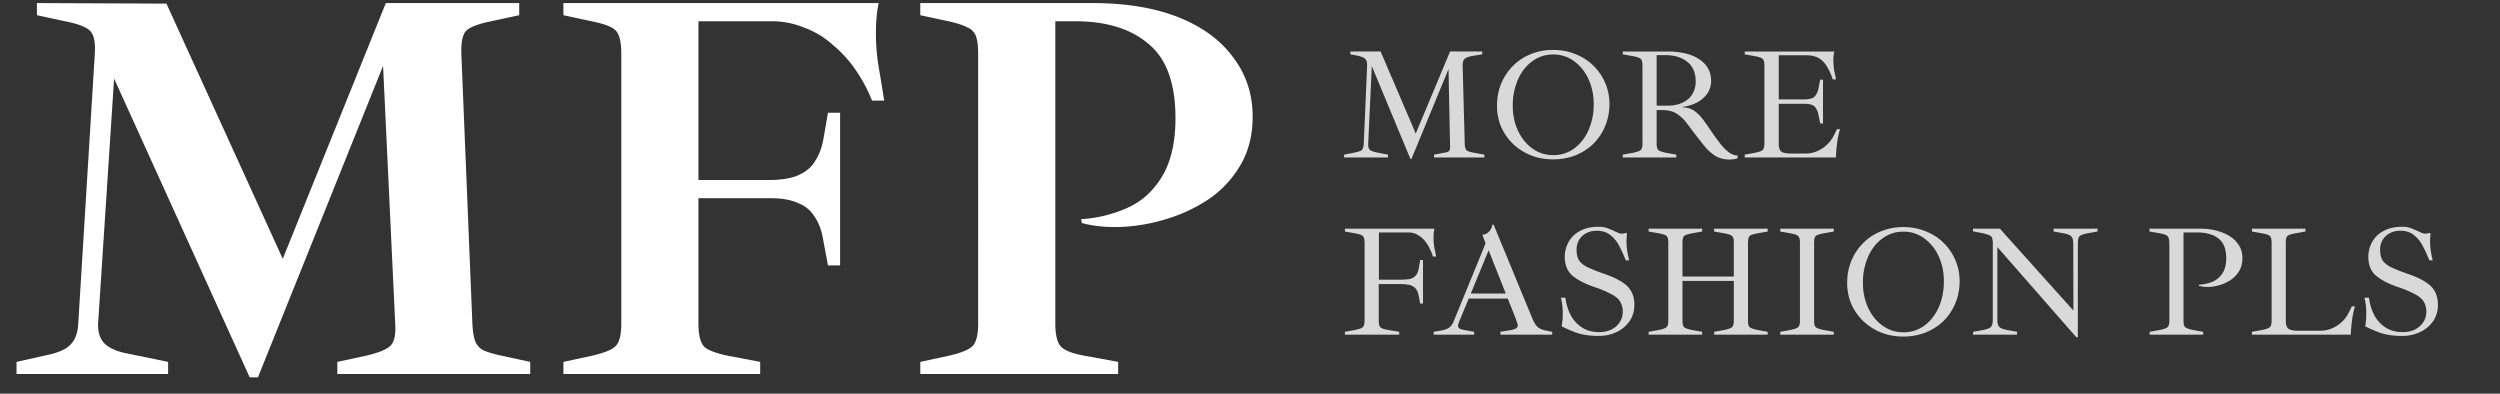 <svg width="127" height="20" fill="none" xmlns="http://www.w3.org/2000/svg"><rect width="100%" height="100%" fill="#333333" stroke="none"/><path d="M12.684 19.168L5.796 3.992l-.812 12.432c-.019.467.103.821.364 1.064.261.224.644.383 1.148.476l2.044.42V19H.84v-.616l1.624-.364a3.15 3.15 0 00.812-.28c.224-.13.392-.299.504-.504.112-.205.177-.476.196-.812l.84-13.692c.037-.597-.047-.99-.252-1.176-.187-.187-.607-.345-1.26-.476L1.876.772V.156l6.58.028 5.908 12.964L19.6.156h6.776v.616l-1.428.308c-.635.13-1.055.29-1.26.476-.187.187-.27.579-.252 1.176l.56 13.692c.019.392.065.69.14.896a.871.871 0 00.42.476c.205.093.523.187.952.28l1.428.308V19h-9.8v-.616l1.428-.308c.653-.15 1.073-.317 1.26-.504.205-.187.29-.57.252-1.148L19.46 3.348l-6.356 15.82h-.42zM28.621 19v-.616l1.428-.308c.654-.15 1.064-.317 1.232-.504.187-.187.28-.57.28-1.148V2.732c0-.597-.093-.99-.28-1.176-.168-.187-.578-.345-1.232-.476L28.621.772V.156h16.016a5.654 5.654 0 00-.112.784 10.364 10.364 0 00.112 2.464c.094.541.187 1.11.28 1.708h-.616a7.897 7.897 0 00-.84-1.568 6.198 6.198 0 00-1.148-1.26 4.443 4.443 0 00-1.428-.868 4.29 4.29 0 00-1.708-.336h-3.696v8.064h3.584c.635 0 1.139-.084 1.512-.252.374-.168.654-.41.84-.728.206-.317.346-.7.42-1.148l.224-1.288h.616v7.756h-.616l-.252-1.344c-.074-.448-.214-.821-.42-1.12a1.65 1.65 0 00-.84-.7c-.354-.168-.83-.252-1.428-.252h-3.64v6.356c0 .579.094.97.28 1.176.187.187.598.345 1.232.476l1.624.308V19h-9.996zm18.13 0v-.616l1.427-.308c.654-.15 1.064-.317 1.232-.504.187-.187.28-.57.28-1.148V2.732c0-.392-.037-.69-.112-.896a.758.758 0 00-.448-.448c-.205-.112-.523-.215-.952-.308L46.75.772V.156h8.736c1.718 0 3.183.243 4.396.728 1.214.485 2.138 1.167 2.772 2.044.653.859.98 1.857.98 2.996 0 .915-.196 1.717-.588 2.408a5.366 5.366 0 01-1.568 1.736 7.938 7.938 0 01-2.156 1.036 9.025 9.025 0 01-2.296.42c-.765.037-1.456-.028-2.072-.196l-.028-.196a6.663 6.663 0 002.38-.588c.728-.336 1.307-.868 1.736-1.596.448-.747.672-1.727.672-2.94 0-1.773-.457-3.033-1.372-3.78-.896-.765-2.137-1.148-3.724-1.148H53.61v15.344c0 .579.093.97.28 1.176.187.205.597.364 1.232.476l1.68.308V19H46.75z" fill="#fff"/><path d="M71.648 8.072l-1.96-4.712-.184 3.928c-.005.165.024.275.088.328.064.053.205.101.424.144l.496.096V8H68.28v-.144l.488-.096c.15-.032.259-.061.328-.088a.248.248 0 00.136-.128.724.724 0 00.048-.256l.168-3.92c.01-.17-.019-.293-.088-.368-.07-.075-.21-.133-.424-.176L68.6 2.76v-.144h1.536l1.784 4.168 1.744-4.168h1.632v.144l-.48.08c-.213.037-.355.09-.424.16-.064.07-.093.195-.088.376l.104 3.92a.916.916 0 00.04.256c.021.059.07.104.144.136.075.027.184.053.328.08l.488.088V8h-2.56v-.144l.56-.104c.107-.021.176-.05.208-.088.032-.037.048-.099.048-.184l-.08-3.968-1.88 4.56h-.056zm7.248.024c-.411 0-.79-.07-1.136-.208a2.899 2.899 0 01-.904-.584 2.766 2.766 0 01-.6-.864 2.702 2.702 0 01-.209-1.056c0-.41.07-.787.209-1.128.144-.347.344-.648.6-.904a2.61 2.61 0 01.904-.6 2.932 2.932 0 011.135-.216c.416 0 .798.072 1.145.216.351.139.655.336.911.592.257.25.454.541.593.872.144.33.216.685.216 1.064 0 .4-.073.773-.217 1.12a2.68 2.68 0 01-.592.896c-.255.25-.56.448-.911.592a3.054 3.054 0 01-1.145.208zm0-.216a1.78 1.78 0 001.072-.336c.309-.23.551-.539.727-.928a3.21 3.21 0 00.265-1.328c0-.464-.088-.885-.264-1.264a2.262 2.262 0 00-.728-.912 1.752 1.752 0 00-1.073-.344c-.394 0-.746.115-1.055.344-.31.224-.553.533-.728.928a3.267 3.267 0 00-.264 1.344c0 .341.05.664.151.968.102.299.243.563.425.792.186.23.405.41.655.544.251.128.523.192.817.192zm8.965.224c-.272 0-.507-.059-.704-.176a2.223 2.223 0 01-.528-.456 76.19 76.19 0 01-.472-.592c-.16-.213-.314-.419-.464-.616a1.868 1.868 0 00-.504-.48c-.192-.128-.44-.192-.744-.192h-.288v1.704c0 .165.03.275.088.328.064.053.206.101.424.144l.488.088V8h-2.72v-.144l.488-.088c.219-.043.358-.09.416-.144.064-.053.096-.163.096-.328V3.32c0-.17-.032-.283-.096-.336-.058-.053-.197-.099-.416-.136l-.488-.088v-.144h2.24c.72 0 1.275.136 1.664.408.39.267.584.627.584 1.08 0 .245-.066.464-.2.656a1.5 1.5 0 01-.536.456 2.135 2.135 0 01-.72.216v.024c.246 0 .454.064.624.192.17.123.323.28.456.472.139.192.28.395.424.608.139.197.278.387.416.568.139.176.28.32.424.432.15.112.302.168.456.168v.144a1.282 1.282 0 01-.408.064zm-3.704-2.736h.52c.315 0 .579-.05.792-.152.219-.101.384-.243.496-.424a1.21 1.21 0 00.176-.656c0-.437-.141-.768-.424-.992-.277-.23-.659-.344-1.144-.344h-.416v2.568zM88.632 8v-.144l.489-.088c.218-.043.357-.09.416-.144.063-.053.095-.163.095-.328V3.32c0-.17-.032-.283-.096-.336-.058-.053-.197-.099-.415-.136l-.489-.088v-.144h4.552c-.016.075-.029.15-.04.224a3.163 3.163 0 00.04.776c.038.165.065.304.08.416h-.16a3.378 3.378 0 00-.28-.624 1.16 1.16 0 00-.407-.44c-.171-.107-.392-.16-.665-.16h-1.391v2.24h1.271c.278 0 .462-.048.552-.144.097-.096.166-.256.209-.48l.072-.376h.144v2.224h-.144l-.073-.376c-.042-.224-.111-.384-.207-.48-.091-.096-.275-.144-.553-.144H90.36V7.28a.83.83 0 00.049.312.293.293 0 00.183.16c.091.032.222.048.392.048h.737c.218 0 .42-.043.608-.128a1.714 1.714 0 00.784-.704l.207-.408h.153a5.08 5.08 0 00-.153.752c-.031.25-.05.48-.055.688h-4.633zM68.32 17v-.144l.488-.088c.219-.043.357-.09.416-.144.064-.053.096-.163.096-.328V12.32c0-.17-.032-.283-.096-.336-.059-.053-.197-.099-.416-.136l-.488-.088v-.144h4.552c-.016.075-.03.15-.04.224a3.163 3.163 0 00.04.776c.037.165.064.304.08.416h-.16a2.118 2.118 0 00-.152-.384 1.984 1.984 0 00-.248-.4 1.22 1.22 0 00-.368-.312.898.898 0 00-.48-.128h-1.496v2.4h1.072c.165 0 .312-.008.44-.024a.62.62 0 00.336-.16c.09-.085.152-.232.184-.44l.064-.376h.144v2.208l-.144.008-.064-.352c-.037-.213-.104-.363-.2-.448a.59.59 0 00-.344-.16 2.592 2.592 0 00-.424-.032H70.04v1.864c0 .165.03.277.088.336.064.053.205.099.424.136l.528.088V17h-2.76zm4.51 0v-.144l.375-.064c.181-.032.32-.083.416-.152a.726.726 0 00.224-.312l1.624-3.968-.168-.44a.477.477 0 00.28-.096.674.674 0 00.168-.208.498.498 0 00.056-.2h.072l1.952 4.728c.096.235.195.395.296.48a.98.98 0 00.408.168l.32.064V17h-2.632v-.144l.432-.072a1.14 1.14 0 00.352-.096c.064-.037.096-.088.096-.152a.457.457 0 00-.032-.152 28.484 28.484 0 01-.072-.2l-1.464-3.696h.184l-1.592 3.856a.928.928 0 00-.04.112.28.28 0 00-.016.088c0 .064.024.112.072.144a.65.65 0 00.224.072l.52.096V17H72.83zm1.775-1.832l-.056-.256h2.344v.256h-2.288zm6.59 1.896c-.438 0-.814-.056-1.128-.168a6.736 6.736 0 01-.736-.32c.042-.235.061-.472.056-.712a3 3 0 00-.096-.744h.232c.042.33.133.63.272.896.144.261.336.47.576.624.24.155.53.232.872.232.229 0 .432-.043.608-.128a1.06 1.06 0 00.424-.368.92.92 0 00.16-.536.934.934 0 00-.128-.512c-.08-.139-.224-.264-.432-.376a5.586 5.586 0 00-.896-.376c-.475-.165-.843-.357-1.104-.576-.256-.224-.384-.541-.384-.952 0-.272.064-.523.192-.752a1.39 1.39 0 01.576-.56c.256-.144.573-.216.952-.216.165 0 .306.021.424.064.117.043.226.088.328.136.08.037.157.072.232.104a.561.561 0 00.224.048l.2-.04.032.024-.016.2a2.326 2.326 0 00-.008.192 3.331 3.331 0 00.064.656c.021.107.045.213.072.32h-.176a6.19 6.19 0 00-.344-.752 1.591 1.591 0 00-.456-.544c-.176-.139-.403-.208-.68-.208a1.12 1.12 0 00-.496.112.932.932 0 00-.376.328.93.93 0 00-.144.528c0 .203.034.37.104.504.069.128.2.245.392.352.197.101.485.219.864.352.394.133.706.275.936.424.229.144.392.31.488.496.101.187.152.413.152.68 0 .293-.078.56-.232.8a1.632 1.632 0 01-.648.56c-.272.139-.59.208-.952.208zM87.078 17v-.144l.488-.088c.218-.043.357-.09.416-.144.064-.053.096-.163.096-.328V12.32c0-.17-.032-.283-.096-.336-.059-.053-.198-.099-.416-.136l-.488-.088v-.144h2.72v.144l-.488.088c-.219.037-.36.083-.424.136-.059.053-.088.165-.088.336v3.976c0 .165.029.275.088.328.064.053.205.101.424.144l.488.088V17h-2.72zm-3.328 0v-.144l.488-.088c.218-.043.357-.09.416-.144.064-.053.096-.163.096-.328V12.32c0-.17-.032-.283-.096-.336-.059-.053-.198-.099-.416-.136l-.488-.088v-.144h2.72v.144l-.488.088c-.219.037-.36.083-.424.136-.059.053-.088.165-.088.336v3.976c0 .165.029.275.088.328.064.053.205.101.424.144l.488.088V17h-2.72zm1.52-2.728l-.032-.224h3.08l.024.224H85.27zM90.437 17v-.144l.488-.088c.219-.043.358-.09.416-.144.064-.053.096-.163.096-.328V12.32c0-.17-.032-.283-.096-.336-.058-.053-.197-.099-.416-.136l-.488-.088v-.144h2.72v.144l-.488.088c-.218.037-.36.083-.424.136-.059.053-.088.165-.088.336v3.976c0 .165.03.275.088.328.064.053.206.101.424.144l.488.088V17h-2.72zm6.248.096c-.411 0-.79-.07-1.136-.208a2.9 2.9 0 01-.904-.584 2.767 2.767 0 01-.6-.864 2.702 2.702 0 01-.208-1.056c0-.41.069-.787.208-1.128.144-.347.344-.648.6-.904a2.61 2.61 0 01.904-.6 2.932 2.932 0 011.136-.216c.416 0 .797.072 1.144.216.352.139.656.336.912.592.256.25.453.541.592.872.144.33.216.685.216 1.064 0 .4-.072.773-.216 1.12a2.68 2.68 0 01-.592.896c-.256.25-.56.448-.912.592a3.053 3.053 0 01-1.144.208zm0-.216a1.78 1.78 0 001.072-.336c.309-.23.552-.539.728-.928.176-.395.264-.837.264-1.328 0-.464-.088-.885-.264-1.264a2.262 2.262 0 00-.728-.912 1.752 1.752 0 00-1.072-.344c-.395 0-.747.115-1.056.344-.31.224-.552.533-.728.928a3.267 3.267 0 00-.264 1.344c0 .341.05.664.152.968.1.299.242.563.424.792.186.23.405.41.656.544.25.128.522.192.816.192zm8.789.248l-4.008-4.576v3.688c0 .165.03.285.088.36.064.07.206.125.424.168l.488.088V17h-2.232v-.144l.488-.088c.219-.043.358-.096.416-.16.064-.064.096-.179.096-.344v-3.888a.913.913 0 00-.032-.28c-.021-.07-.077-.123-.168-.16a2.165 2.165 0 00-.432-.112l-.376-.072v-.136h1.368l3.736 4.16-.008-3.4c0-.17-.032-.29-.096-.36-.058-.075-.197-.13-.416-.168l-.488-.088v-.144h2.232v.144l-.488.088c-.218.037-.36.088-.424.152-.058.064-.088.181-.088.352v4.776h-.08zm3.729-.128v-.144l.488-.088c.219-.043.357-.09.416-.144.064-.053.096-.163.096-.328v-3.872c0-.16-.013-.275-.04-.344-.027-.075-.085-.128-.176-.16a2.756 2.756 0 00-.432-.096l-.36-.064v-.144h2.544c.437 0 .819.064 1.144.192.325.123.579.296.76.52.181.224.272.485.272.784 0 .24-.051.45-.152.632a1.46 1.46 0 01-.4.448 2 2 0 01-.544.272 2.32 2.32 0 01-.592.112 1.807 1.807 0 01-.528-.056l.008-.056c.251-.016.48-.067.688-.152a1.14 1.14 0 00.504-.424c.128-.197.192-.456.192-.776 0-.47-.133-.803-.4-1-.261-.203-.621-.304-1.08-.304h-.688v4.488c0 .165.029.275.088.328.064.053.205.101.424.144l.488.088V17h-2.72zm5.195 0v-.144l.488-.088c.219-.043.357-.09.416-.144.064-.053.096-.163.096-.328V12.32c0-.17-.032-.283-.096-.336-.059-.053-.197-.099-.416-.136l-.488-.088v-.144h2.72v.144l-.488.088c-.219.037-.36.083-.424.136-.059.053-.088.165-.088.336v3.96c0 .197.04.333.12.408.085.075.256.112.512.112h1.128c.219 0 .421-.043.608-.128s.347-.192.48-.32a1.53 1.53 0 00.304-.384l.208-.408h.152a5.11 5.11 0 00-.152.752c-.032.25-.051.48-.056.688h-5.024zm7.617.064c-.437 0-.813-.056-1.128-.168a6.727 6.727 0 01-.736-.32c.043-.235.061-.472.056-.712a3 3 0 00-.096-.744h.232c.043.33.133.63.272.896.144.261.336.47.576.624.24.155.531.232.872.232.229 0 .432-.043.608-.128a1.06 1.06 0 00.424-.368.919.919 0 00.16-.536.937.937 0 00-.128-.512c-.08-.139-.224-.264-.432-.376a5.602 5.602 0 00-.896-.376c-.475-.165-.843-.357-1.104-.576-.256-.224-.384-.541-.384-.952 0-.272.064-.523.192-.752a1.39 1.39 0 01.576-.56c.256-.144.573-.216.952-.216.165 0 .307.021.424.064.117.043.227.088.328.136.08.037.157.072.232.104a.565.565 0 00.224.048l.2-.04.032.024-.016.2a3.435 3.435 0 00.056.848c.021.107.045.213.072.32h-.176a6.205 6.205 0 00-.344-.752 1.6 1.6 0 00-.456-.544c-.176-.139-.403-.208-.68-.208-.176 0-.341.037-.496.112a.929.929 0 00-.376.328.93.93 0 00-.144.528c0 .203.035.37.104.504.069.128.2.245.392.352.197.101.485.219.864.352.395.133.707.275.936.424.229.144.392.31.488.496.101.187.152.413.152.68 0 .293-.077.56-.232.8a1.632 1.632 0 01-.648.56 2.068 2.068 0 01-.952.208z" fill="#fff" fill-opacity=".81"/></svg>